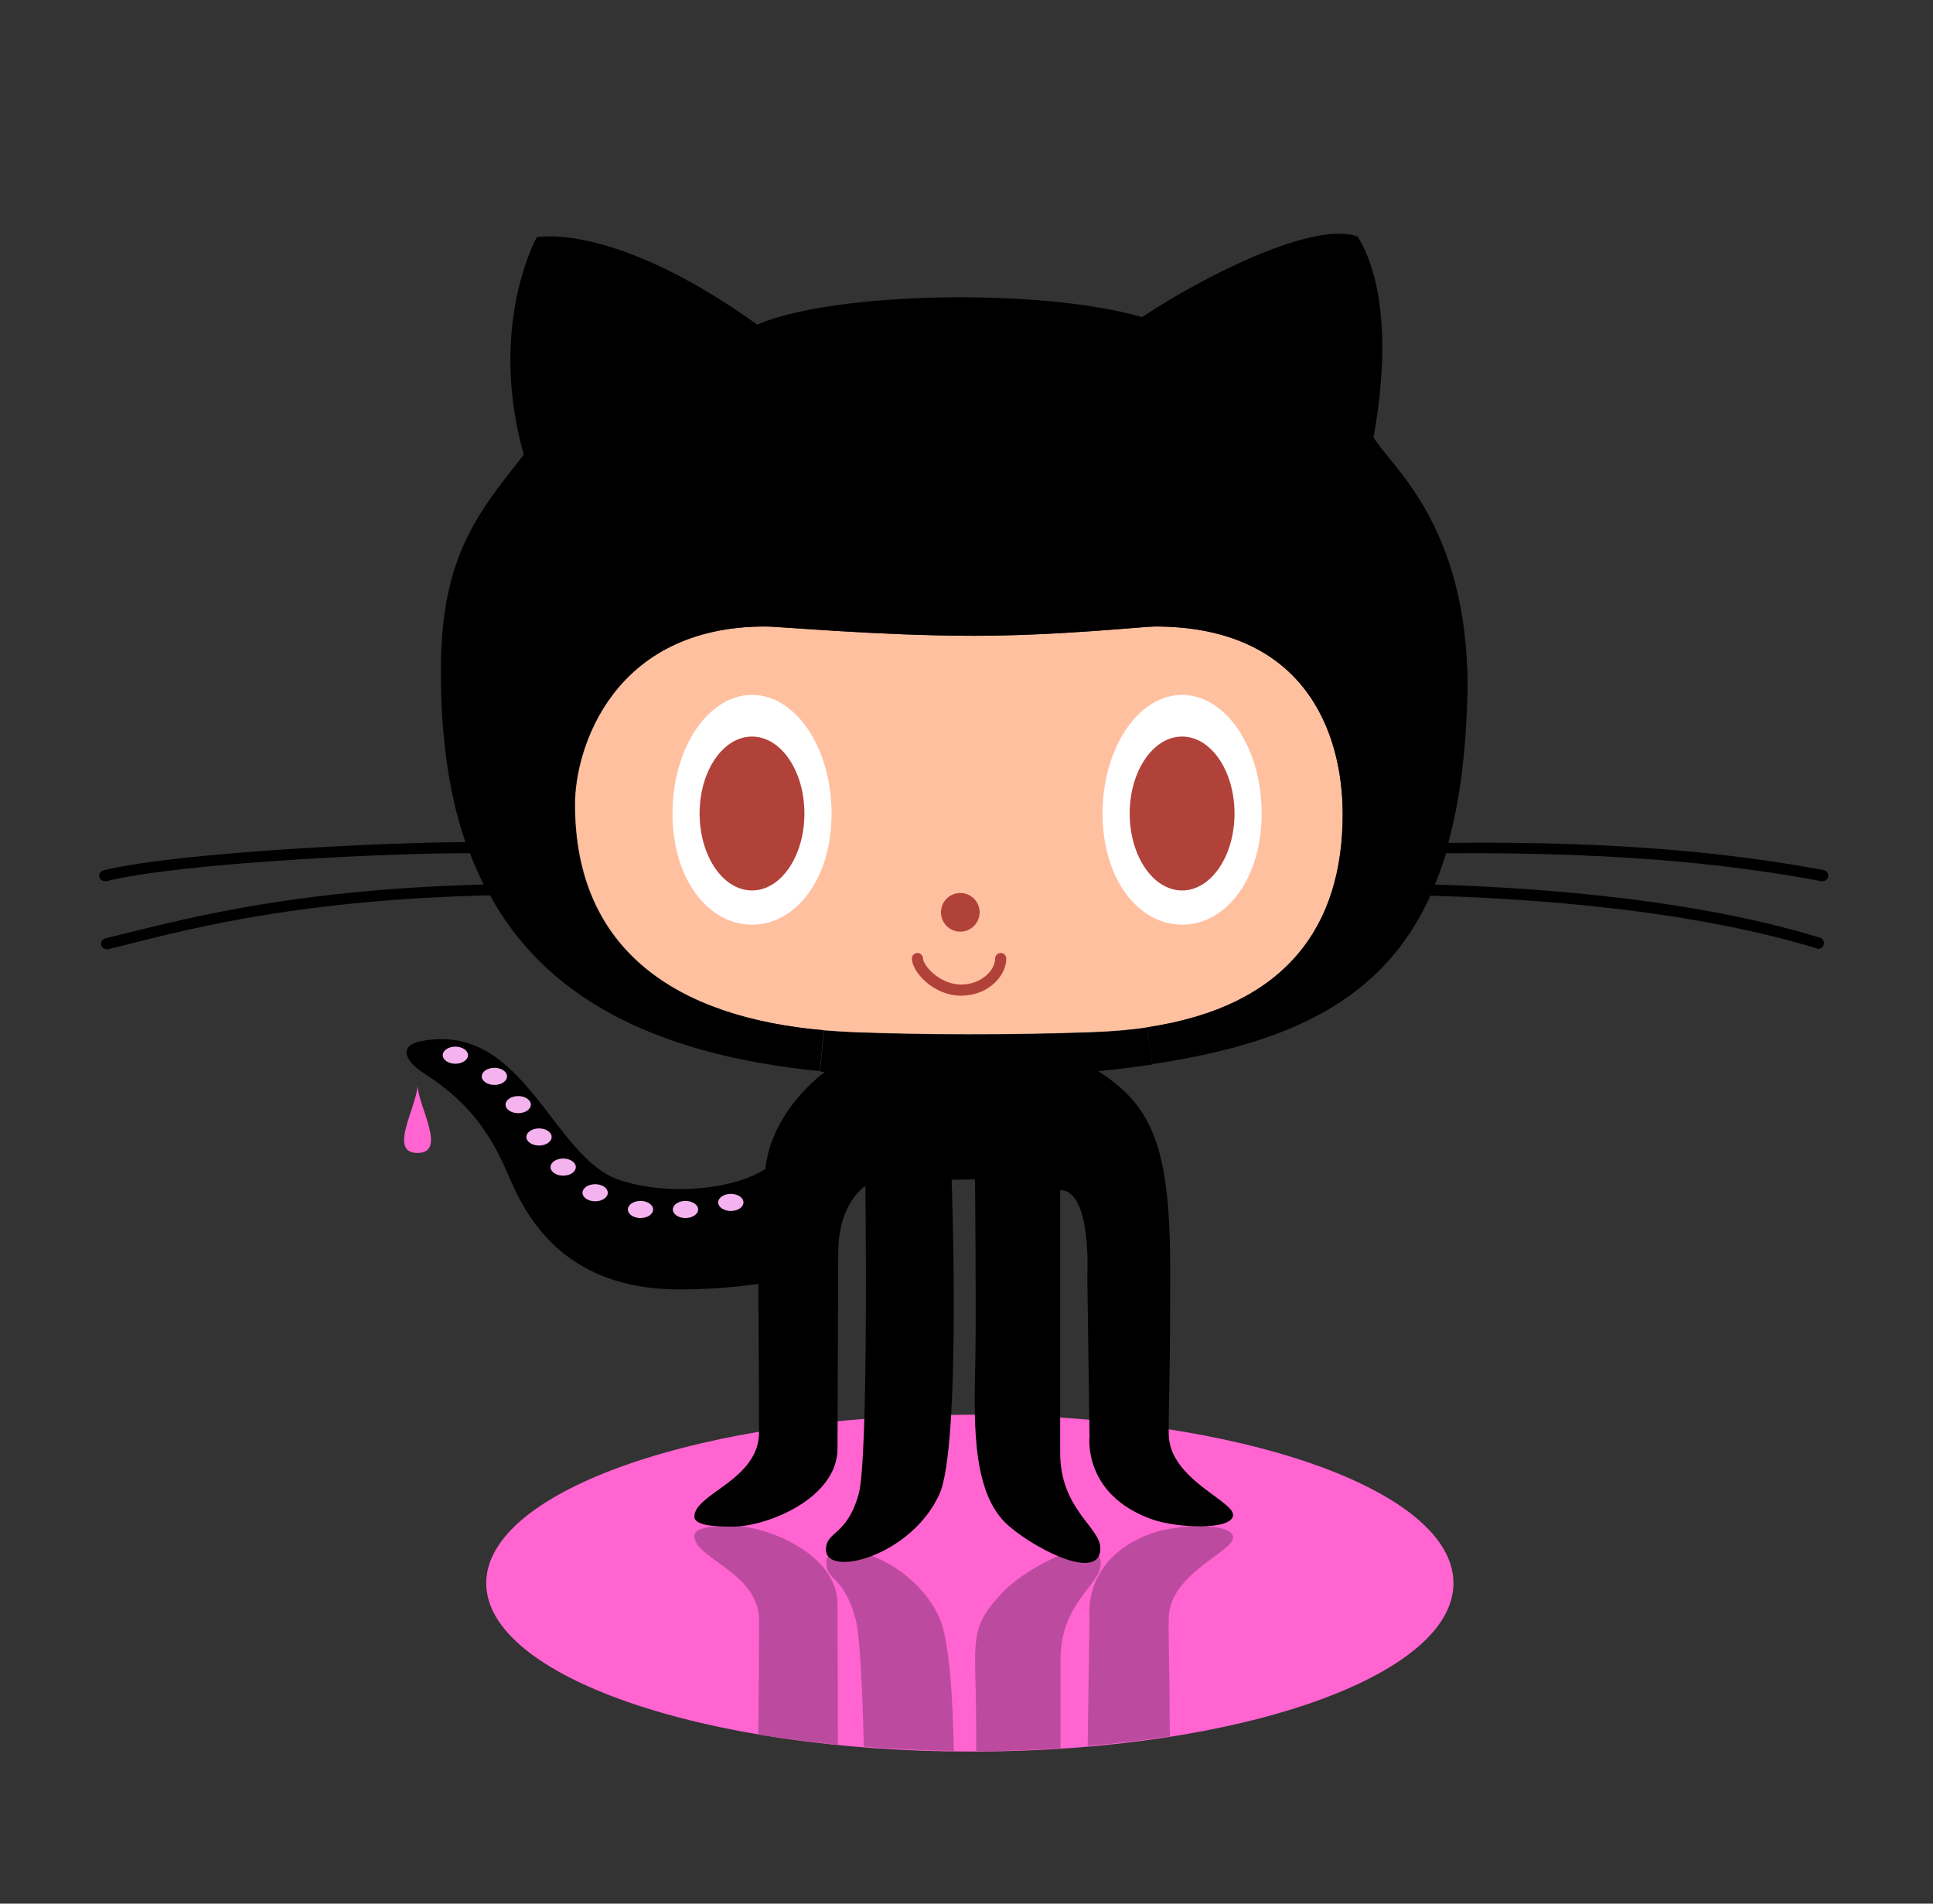 <?xml version="1.0" encoding="utf-8"?>
<!-- Generator: Adobe Illustrator 22.0.0, SVG Export Plug-In . SVG Version: 6.00 Build 0)  -->
<svg version="1.1" id="Layer_1" xmlns="http://www.w3.org/2000/svg" xmlns:xlink="http://www.w3.org/1999/xlink" x="0px" y="0px"
	 viewBox="0 0 520 512" style="enable-background:new 0 0 520 512;" xml:space="preserve">
<rect x="0" y="0" width="520" height="512" fill="#333333" stroke="none"/>
<style type="text/css">
	.st0{fill:#FF64D0;}
	.st1{fill:#BC4B9F;}
	.st2{fill:#FFC09F;}
	.st3{fill:#FFFFFF;}
	.st4{fill:#B1423A;}
	.st5{fill:#F4B3EE;}
</style>
<g id="Layer_5">
</g>
<g id="Layer_4">
	<path class="st0" d="M391,425.8c0,25-57.5,45.3-129.6,45.3s-130.6-20.3-130.6-45.3s58.5-45.3,130.6-45.3S391,400.8,391,425.8z"/>
	<g>
		<path class="st1" d="M285.3,470.2c0-8.7,0-17.5,0-23.9c0-15.3,10.8-20,10.8-25.7c0-9.8-19.6,0.9-25.7,7
			c-9.2,9.3-8.2,12.9-7.9,28.4c0.1,4,0.1,9.3,0.1,14.9C270.2,471,277.9,470.7,285.3,470.2z"/>
		<path class="st1" d="M225.4,469.3c0-13.2-0.1-30.9-0.1-37.9c0-13.4-19-21-28.1-21c-4.6,0-10.4,0.2-10.4,2.7
			c0,6.2,17.4,9.8,17.4,22.7c0,7.1-0.1,21.3-0.2,30.7C210.8,467.6,217.9,468.5,225.4,469.3z"/>
		<path class="st1" d="M314.4,435.2c0.2-12.2,18-18,17.3-21.9s-14.9-3.3-21.6-1c-18.9,6.6-17,22.3-17,22.3l-0.5,35
			c7.7-0.7,15-1.5,22.1-2.6C314.6,445.7,314.3,441.6,314.4,435.2z"/>
		<path class="st1" d="M252.7,435.1c-7.6-16.8-30.4-22.5-30.4-14.9c0,5.1,4.6,3.5,7.8,15c1.3,4.6,1.9,19.9,2.3,34.6
			c7.8,0.6,15.9,1,24.2,1.1C256.3,456.4,255.4,441.2,252.7,435.1z"/>
	</g>
	<path class="st0" d="M112.3,310.1c-8.1,0,0-12.6,0-18.3C112.5,297.6,120.4,310.1,112.3,310.1z"/>
</g>
<g id="mainBody">
	<g id="XMLID_1_">
		<g>
			<path class="st2" d="M310.7,168.5c40.3,0,50.5,28.5,50.5,50.5c0,30-15.1,51.7-52.6,57.3c-4.6,0.7-9.6,1.1-14.9,1.3
				c-22.7,0.8-45.3,0.7-64,0c-2.7-0.1-5.4-0.3-8-0.5c-39.2-3.4-67-21.2-67-60.8c0-15,10.2-47.8,51.2-47.8c4.1,0,30.6,2.5,56.2,2.5
				C284.7,171,307.7,168.5,310.7,168.5z"/>
			<path d="M490.6,234c0.8,0.2,1.4,0.9,1.2,1.8c-0.1,0.7-0.8,1.2-1.5,1.2c-0.1,0-0.2,0-0.3,0c-20.5-3.8-50.2-7.9-101-7.5
				c-0.9,3-1.9,5.8-3,8.4c17.3,0.6,64.8,2.4,103.6,14.3c0.8,0.2,1.2,1.1,1,1.9c-0.2,0.6-0.8,1.1-1.4,1.1c-0.1,0-0.3,0-0.4-0.1
				c-39.3-12-87.8-13.7-104-14.2c-12.5,27.5-36.8,39.6-74.8,45.3l-1.4-9.9c37.6-5.6,52.6-27.4,52.6-57.3c0-22-10.2-50.5-50.5-50.5
				c-2.9,0-25.9,2.5-48.7,2.5c-25.6,0-52.1-2.5-56.2-2.5c-41,0-51.2,32.8-51.2,47.8c0,39.7,27.8,57.4,67,60.8l-1.1,11
				c-46.6-4.7-74.3-21.1-88.7-47.3c-49.5,1.2-77.7,8.2-98.3,13.4c-1.5,0.4-3,0.7-4.4,1.1c-0.1,0-0.2,0-0.4,0c-0.7,0-1.3-0.5-1.5-1.1
				c-0.2-0.8,0.3-1.6,1.1-1.8c1.4-0.4,2.9-0.7,4.4-1.1c20.6-5.1,48.5-12.1,97.4-13.4c-1.3-2.7-2.6-5.5-3.7-8.4
				c-19-0.2-77.7,2.5-97.8,7.5c-0.1,0-0.2,0-0.4,0c-0.7,0-1.3-0.5-1.5-1.1c-0.2-0.8,0.3-1.6,1.1-1.8c19.9-4.9,77.2-7.6,97.4-7.6
				c-4.6-13.4-6.6-28.8-6.6-46c0-30.5,9.5-42,22.3-58.2c-9.8-34.8,3.5-58.5,3.5-58.5s20.5-4.3,59.3,23.5c21-9,77-9.8,103.5-2
				c16.3-10.8,46-26,58-21.7c3.3,5.2,10.3,20.5,4.3,54c4.1,7.4,25.3,23,25.3,67.3c-0.3,16.3-2,30.1-5.2,41.8
				C440.4,226.1,470.1,230.3,490.6,234z"/>
			<path d="M314.4,385.8c0.2,12.2,18,18,17.3,21.9s-14.9,3.3-21.6,1c-18.9-6.6-17-22.3-17-22.3l-0.6-43.1c0,0,1.3-23.2-7.3-23.2
				c0,4.7,0,53.9,0,70.6c0,15.3,10.8,20,10.8,25.7c0,9.8-19.6-0.9-25.7-7c-9.2-9.3-8.2-28.9-7.9-44.4c0.2-15-0.1-47.8-0.1-47.8
				l-6.3,0.1c0,0,2.6,71.6-3.3,84.6c-7.6,16.7-30.5,22.5-30.5,14.9c0-5.1,5.6-3.5,8.8-15c2.7-9.8,1.8-82.8,1.8-82.8s-7.3,4.3-7.3,18
				c0,6.3-0.2,42-0.2,52.6c0,13.4-19,21-28.1,21c-4.6,0-10.4-0.2-10.4-2.7c0-6.2,17.4-9.8,17.4-22.7c0-11.2-0.2-39.9-0.2-39.9
				s-8.8,1.5-21.3,1.5c-31.5,0-41.5-20.1-46.2-31.3c-6.2-14.7-14.2-21.5-22.7-27c-5.2-3.4-6.4-7.4-0.4-8.5
				c27.9-5.3,35,31.6,53.6,37.5c13.3,4.2,30.4,2.4,38.9-3.1c1.1-11.3,9.2-21,16-26.1c-0.4,0-0.9-0.1-1.3-0.1l1.1-11
				c2.6,0.2,5.3,0.4,8,0.5c18.7,0.7,41.3,0.8,64,0c5.3-0.2,10.3-0.6,14.9-1.3l1.4,9.9c-4.7,0.7-9.5,1.3-14.6,1.8
				c15.1,9.5,19.4,21.4,19.4,53.7S314.3,378.3,314.4,385.8z"/>
		</g>
	</g>
</g>
<g id="Layer_6">
	<path class="st3" d="M223.7,218.8c0-17.6-9.6-31.9-21.4-31.9c-11.8,0-21.4,14.3-21.4,31.9s9.6,29.9,21.4,29.9
		C214.1,248.7,223.7,236.4,223.7,218.8z"/>
	<path class="st3" d="M339.4,218.8c0-17.6-9.6-31.9-21.4-31.9s-21.4,14.3-21.4,31.9s9.6,29.9,21.4,29.9S339.4,236.4,339.4,218.8z"/>
	<g>
		<path class="st4" d="M258.6,267.8c-7.7,0-13.3-6.6-13.3-10c0-0.8,0.7-1.5,1.5-1.5s1.5,0.7,1.5,1.5c0,1.7,4.3,7,10.3,7
			c5.2,0,9.1-3.7,9.1-7c0-0.8,0.7-1.5,1.5-1.5s1.5,0.7,1.5,1.5C270.7,262.6,265.7,267.8,258.6,267.8z"/>
	</g>
	
		<ellipse transform="matrix(0.16 -0.987 0.987 0.16 -25.222 461.155)" class="st4" cx="258.4" cy="245.4" rx="5.2" ry="5.2"/>
	<ellipse class="st4" cx="202.3" cy="218.8" rx="14.1" ry="20.7"/>
	<ellipse class="st4" cx="318" cy="218.8" rx="14.1" ry="20.7"/>
</g>
<g id="Suckers">
	<ellipse class="st5" cx="122.5" cy="283.8" rx="3.4" ry="2.3"/>
	<ellipse class="st5" cx="133" cy="289.5" rx="3.4" ry="2.3"/>
	<ellipse class="st5" cx="139.4" cy="297.1" rx="3.4" ry="2.3"/>
	<ellipse class="st5" cx="145" cy="305.8" rx="3.4" ry="2.3"/>
	<ellipse class="st5" cx="151.5" cy="313.9" rx="3.4" ry="2.3"/>
	<ellipse class="st5" cx="160.1" cy="320.8" rx="3.4" ry="2.3"/>
	<ellipse class="st5" cx="172.3" cy="325.3" rx="3.4" ry="2.3"/>
	<ellipse class="st5" cx="184.4" cy="325.3" rx="3.4" ry="2.3"/>
	<ellipse class="st5" cx="196.6" cy="323.4" rx="3.4" ry="2.3"/>
</g>
</svg>
